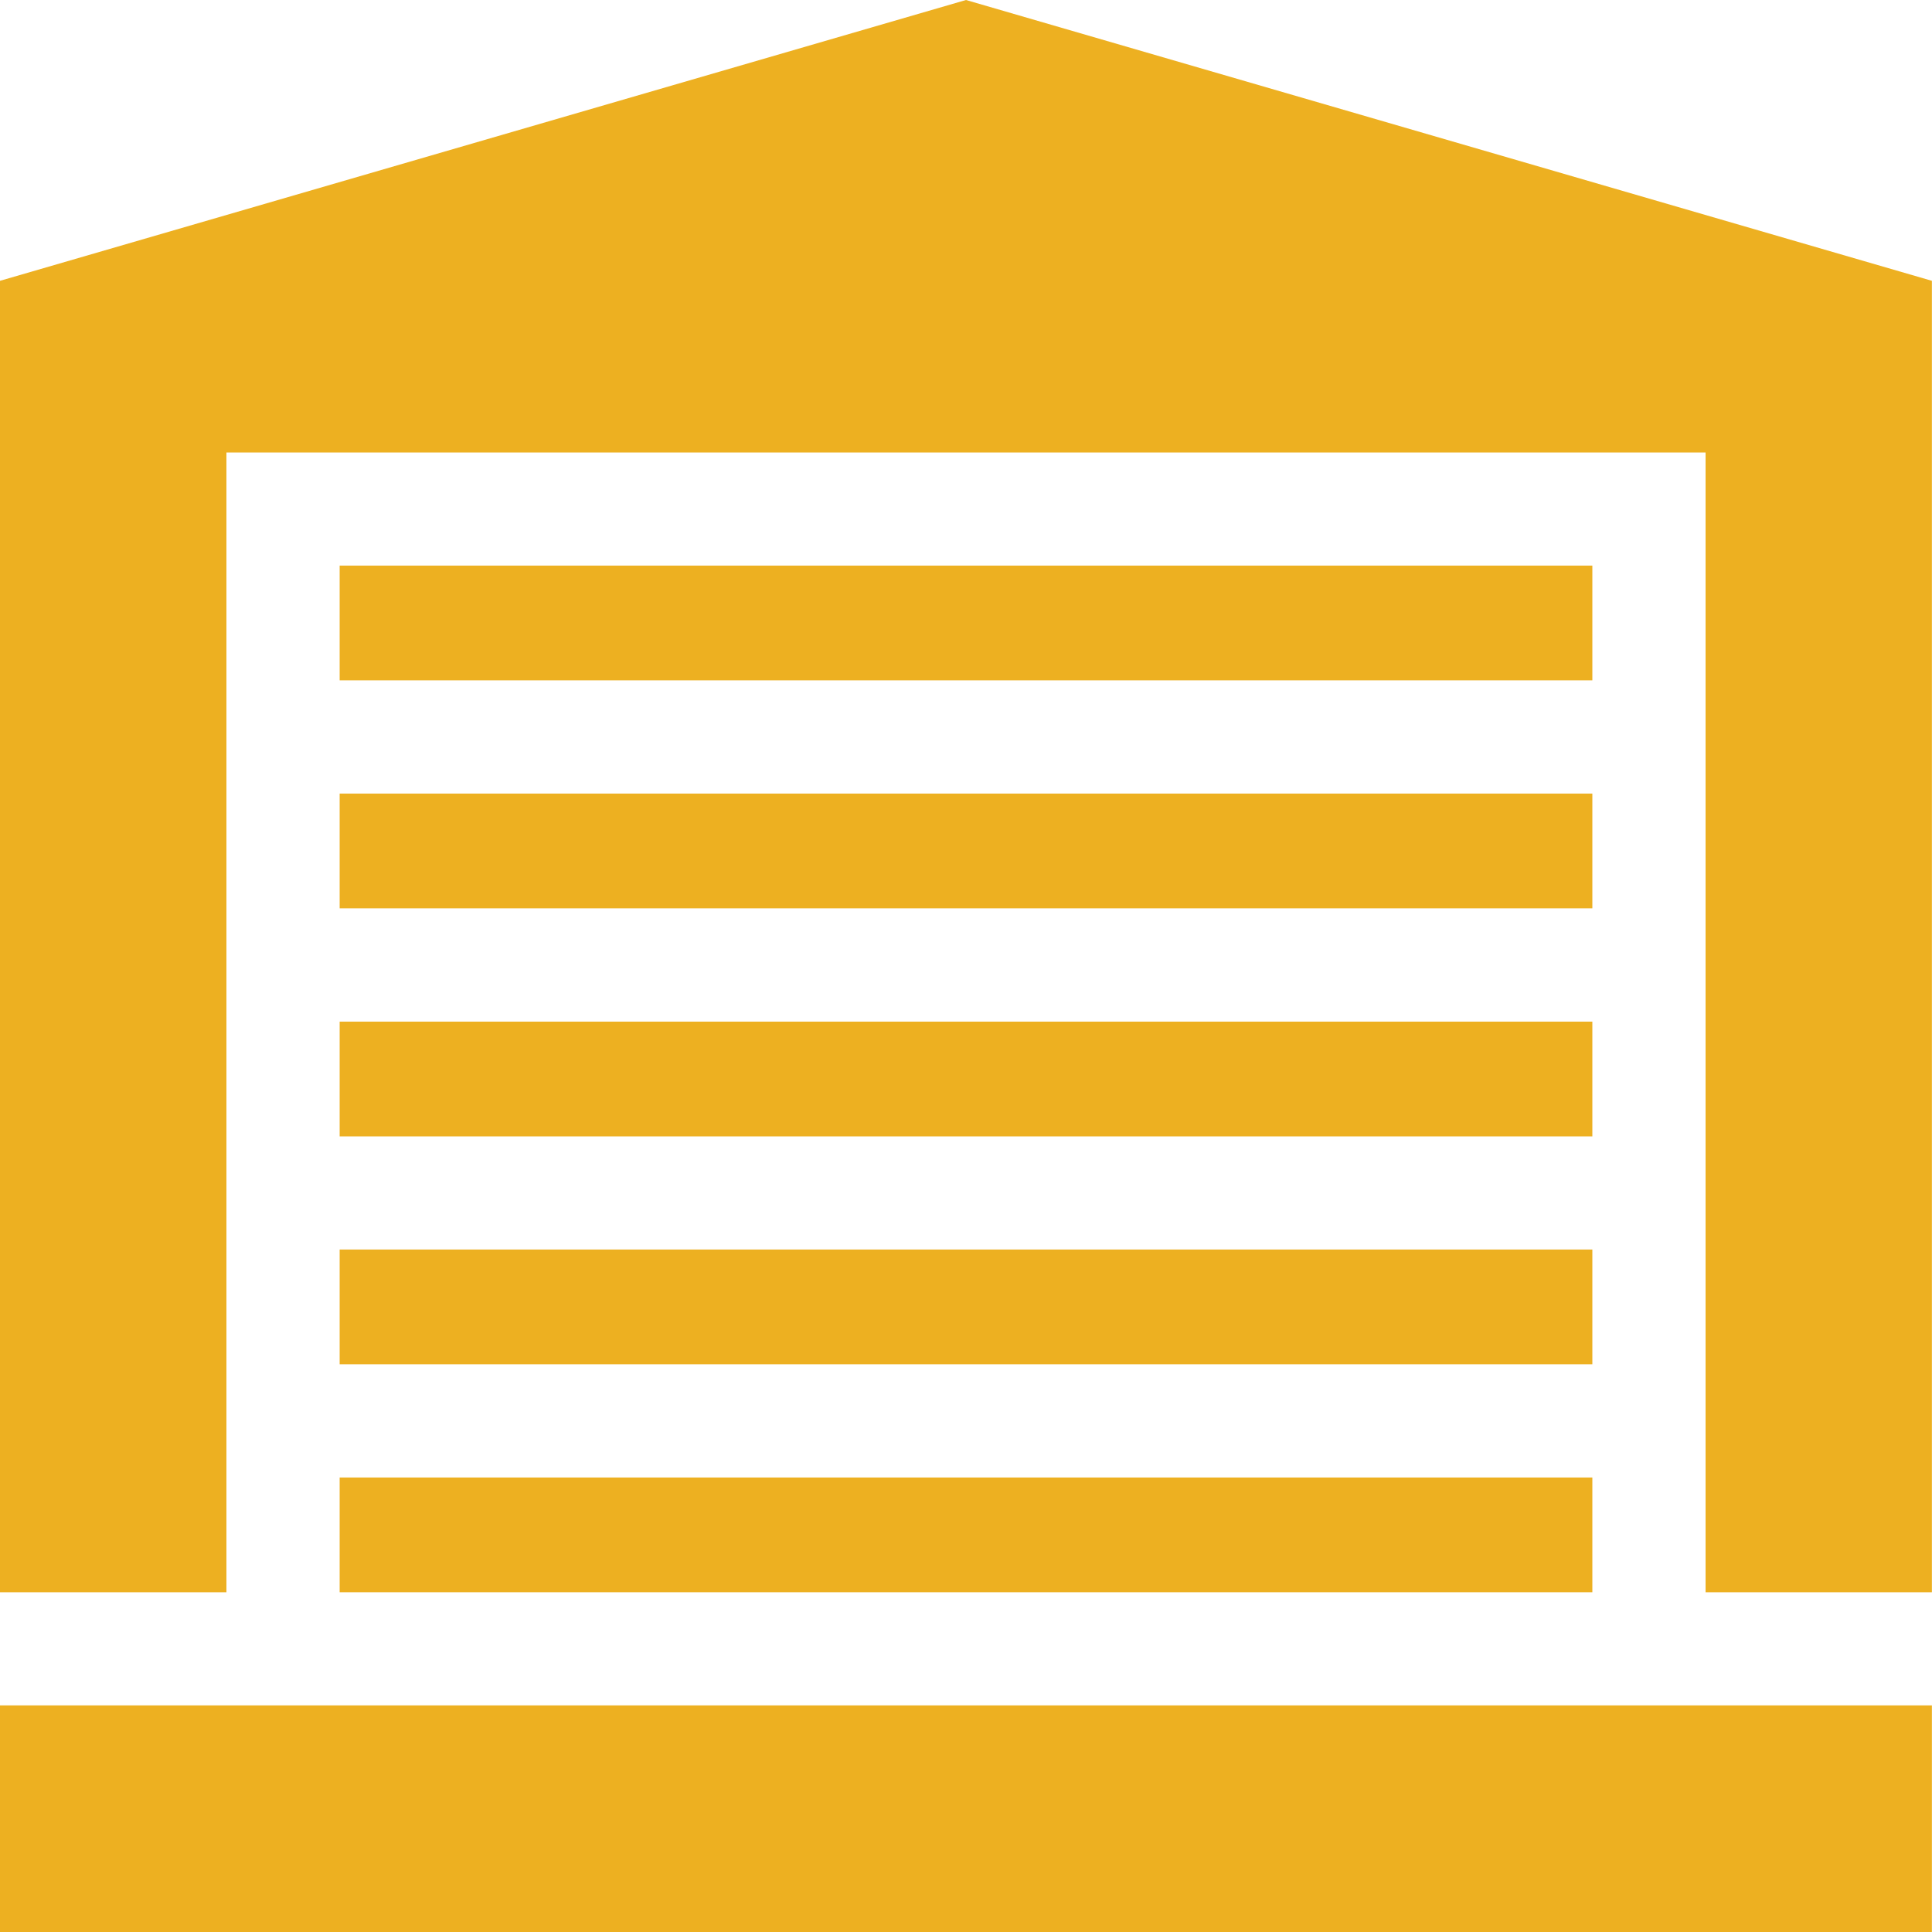 <svg width="20" height="20" viewBox="0 0 20 20" fill="none" xmlns="http://www.w3.org/2000/svg">
<path d="M16.484 8.215H3.516V9.403H16.484V8.215Z" fill="#EDB021"/>
<path d="M16.484 10.576H3.516V11.764H16.484V10.576Z" fill="#EDB021"/>
<path d="M16.484 12.935H3.516V14.123H16.484V12.935Z" fill="#EDB021"/>
<path d="M16.484 15.295H3.516V16.483H16.484V15.295Z" fill="#EDB021"/>
<path d="M16.484 5.855H3.516V7.043H16.484V5.855Z" fill="#EDB021"/>
<path d="M10 0L0 2.907V16.483H2.344V4.684H17.656V16.483H19.999V2.907L10 0Z" fill="#EDB021"/>
<path d="M19.999 17.654H0V20H19.999V17.654Z" fill="#EDB021"/>
</svg>
